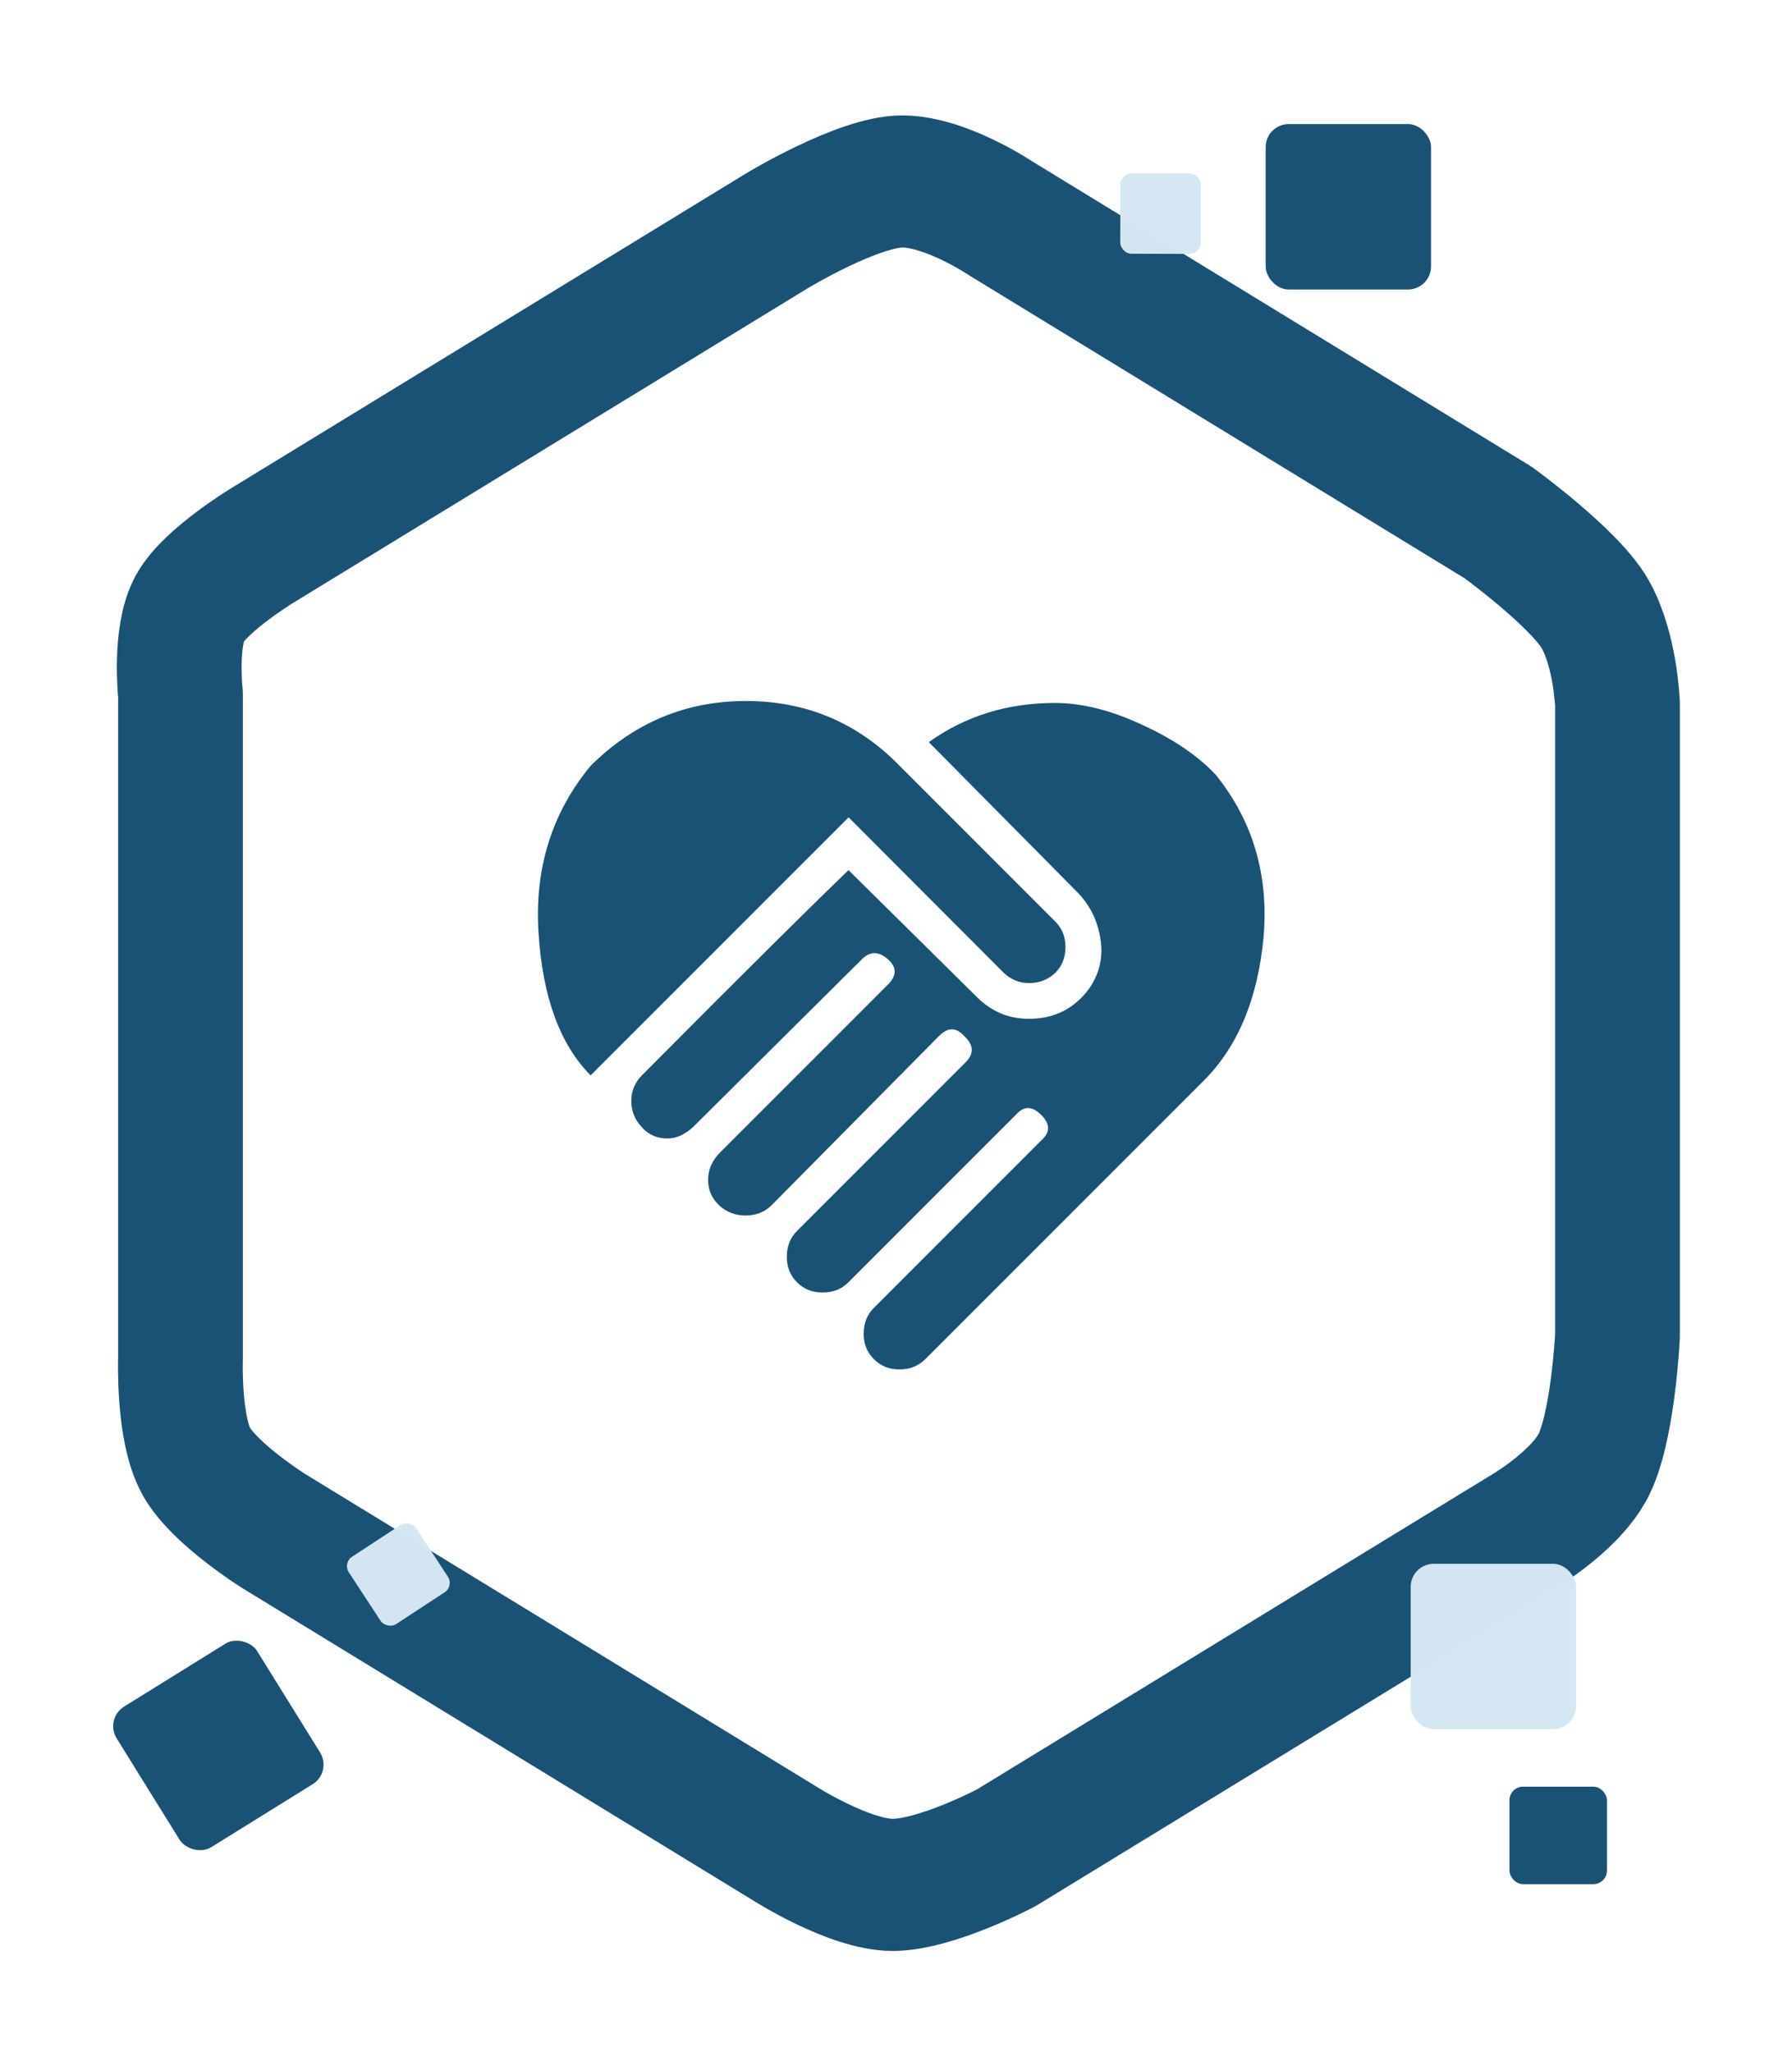 <?xml version="1.0" encoding="UTF-8" standalone="no"?>
<svg
   xmlns:dc="http://purl.org/dc/elements/1.1/"
   xmlns:cc="http://creativecommons.org/ns#"
   xmlns:rdf="http://www.w3.org/1999/02/22-rdf-syntax-ns#"
   xmlns:svg="http://www.w3.org/2000/svg"
   xmlns="http://www.w3.org/2000/svg"
   xmlns:sodipodi="http://sodipodi.sourceforge.net/DTD/sodipodi-0.dtd"
   xmlns:inkscape="http://www.inkscape.org/namespaces/inkscape"
   sodipodi:docname="solidaire.svg"
   inkscape:version="1.0 (4035a4fb49, 2020-05-01)"
   id="svg1319"
   version="1.1"
   viewBox="0 0 16.503 18.891"
   height="18.891mm"
   width="16.503mm">
  <defs
     id="defs1313">
    <filter
       height="1.226"
       y="-0.113"
       width="1.267"
       x="-0.134"
       id="filter1177-7-9"
       style="color-interpolation-filters:sRGB"
       inkscape:collect="always">
      <feGaussianBlur
         id="feGaussianBlur1179-1-0"
         stdDeviation="1.79"
         inkscape:collect="always" />
    </filter>
  </defs>
  <sodipodi:namedview
     inkscape:window-maximized="1"
     inkscape:window-y="-9"
     inkscape:window-x="-9"
     inkscape:window-height="1001"
     inkscape:window-width="1920"
     showgrid="false"
     inkscape:document-rotation="0"
     inkscape:current-layer="layer1"
     inkscape:document-units="mm"
     inkscape:cy="56.364145"
     inkscape:cx="62.961035"
     inkscape:zoom="1.979899"
     inkscape:pageshadow="2"
     inkscape:pageopacity="0.0"
     borderopacity="1.0"
     bordercolor="#666666"
     pagecolor="#ffffff"
     id="base" />
  <g
     transform="translate(-3.136,-2.597)"
     id="layer1"
     inkscape:groupmode="layer"
     inkscape:label="Calque 1">
    <g
       transform="translate(-105.502,-2.15)"
       inkscape:export-ydpi="769.06665"
       inkscape:export-xdpi="769.06665"
       inkscape:export-filename="C:\Users\sarah.lachise\Documents\ENT-Mini-badges\badges\solidaire.png"
       id="g1376">
      <g
         id="g1189-2-1"
         transform="matrix(0.308,0,0,0.308,105.474,-11.626)">
        <path
           transform="matrix(1.314,0,0,1.314,-12.15,-26.489)"
           id="path836-3-5-5"
           style="opacity:0.762;fill:#1a5276;fill-opacity:1;stroke:none;stroke-width:2.869;stroke-linecap:round;stroke-linejoin:round;stroke-miterlimit:4;stroke-dasharray:none;stroke-opacity:1;paint-order:markers stroke fill;filter:url(#filter1177-7-9)"
           d="m 21.738,93.476 c -0.41,-0.731 -0.353,-2.296 -0.353,-2.296 l 1e-6,-14.834 c 0,0 -0.143,-1.298 0.212,-1.931 0.355,-0.633 1.616,-1.399 1.616,-1.399 l 11.502,-7.027 c 0,0 1.824,-1.105 2.804,-1.105 0.979,0 2.211,0.829 2.211,0.829 l 11.117,6.791 c 0,0 1.718,1.245 2.17,2.052 0.452,0.806 0.494,2.002 0.494,2.002 v 14.127 c 0,0 -0.105,2.111 -0.565,2.931 -0.46,0.821 -1.632,1.484 -1.632,1.484 L 39.844,102.107 c 0,0 -1.567,0.829 -2.538,0.829 -0.971,0 -2.433,-0.937 -2.433,-0.937 L 23.477,95.037 c 0,0 -1.329,-0.83 -1.739,-1.561 z"
           sodipodi:nodetypes="zcczcczcczcczcczccz" />
        <path
           sodipodi:nodetypes="zcczcczcczcczcczccz"
           d="M 83.211,97.798 C 82.664,96.878 82.74,94.908 82.74,94.908 l 10e-7,-18.674 c 0,0 -0.191,-1.634 0.282,-2.431 0.473,-0.797 2.152,-1.761 2.152,-1.761 L 100.496,63.196 c 0,0 2.43,-1.391 3.735,-1.391 1.305,0 2.945,1.043 2.945,1.043 l 14.808,8.55 c 0,0 2.288,1.568 2.891,2.583 0.603,1.015 0.659,2.52 0.659,2.52 v 17.785 c 0,0 -0.139,2.657 -0.753,3.69 -0.613,1.033 -2.174,1.868 -2.174,1.868 l -15.277,8.82 c 0,0 -2.088,1.043 -3.381,1.043 -1.293,0 -3.241,-1.179 -3.241,-1.179 L 85.527,99.763 c 0,0 -1.77,-1.044 -2.317,-1.965 z"
           style="opacity:1;fill:#ffffff;fill-opacity:1;stroke:#1a5276;stroke-width:3.715;stroke-linecap:round;stroke-linejoin:round;stroke-miterlimit:4;stroke-dasharray:none;stroke-opacity:1;paint-order:markers stroke fill"
           id="path836-6-4"
           transform="matrix(1.004,0,0,1.063,-67.401,-7.115)" />
        <rect
           ry="0.689"
           y="56.868"
           x="48.116"
           height="4.945"
           width="4.945"
           id="rect852-37-3"
           style="opacity:1;fill:#1a5276;fill-opacity:1;stroke:none;stroke-width:2.036;stroke-linecap:round;stroke-linejoin:round;stroke-miterlimit:4;stroke-dasharray:none;stroke-opacity:1;paint-order:markers stroke fill" />
        <rect
           transform="rotate(-31.829)"
           style="opacity:1;fill:#1a5276;fill-opacity:1;stroke:none;stroke-width:2.036;stroke-linecap:round;stroke-linejoin:round;stroke-miterlimit:4;stroke-dasharray:none;stroke-opacity:1;paint-order:markers stroke fill"
           id="rect852-3-5-6"
           width="4.945"
           height="4.945"
           x="-43.749"
           y="95.883"
           ry="0.689" />
        <rect
           style="opacity:1;fill:#d4e6f1;fill-opacity:0.988;stroke:none;stroke-width:2.036;stroke-linecap:round;stroke-linejoin:round;stroke-miterlimit:4;stroke-dasharray:none;stroke-opacity:1;paint-order:markers stroke fill"
           id="rect852-8-1-93"
           width="4.945"
           height="4.945"
           x="52.453"
           y="99.905"
           ry="0.689" />
        <rect
           style="opacity:1;fill:#1a5276;fill-opacity:1;stroke:none;stroke-width:1.2;stroke-linecap:round;stroke-linejoin:round;stroke-miterlimit:4;stroke-dasharray:none;stroke-opacity:1;paint-order:markers stroke fill"
           id="rect852-0-82-9"
           width="2.915"
           height="2.915"
           x="55.406"
           y="106.567"
           ry="0.406" />
        <rect
           transform="rotate(-33.229)"
           ry="0.335"
           y="94.791"
           x="-37.569"
           height="2.406"
           width="2.406"
           id="rect852-0-8-6-0"
           style="opacity:1;fill:#d4e6f1;fill-opacity:0.988;stroke:none;stroke-width:0.991;stroke-linecap:round;stroke-linejoin:round;stroke-miterlimit:4;stroke-dasharray:none;stroke-opacity:1;paint-order:markers stroke fill" />
        <rect
           style="opacity:1;fill:#d4e6f1;fill-opacity:0.988;stroke:none;stroke-width:0.991;stroke-linecap:round;stroke-linejoin:round;stroke-miterlimit:4;stroke-dasharray:none;stroke-opacity:1;paint-order:markers stroke fill"
           id="rect852-0-8-2-6-4"
           width="2.406"
           height="2.406"
           x="43.951"
           y="58.204"
           ry="0.335"
           transform="rotate(0.174)" />
      </g>
      <path
         style="fill:#1a5276;fill-opacity:1;stroke:none;stroke-width:0.336;stroke-opacity:1"
         d="m 117.189,11.582 c 0.336,-0.242 0.725,-0.363 1.165,-0.363 0.242,0 0.507,0.064 0.795,0.198 0.289,0.131 0.517,0.285 0.685,0.463 0.346,0.43 0.49,0.93 0.44,1.5 -0.054,0.571 -0.242,1.017 -0.567,1.333 l -2.548,2.548 c -0.064,0.064 -0.144,0.094 -0.238,0.094 -0.094,0 -0.171,-0.03 -0.235,-0.094 -0.064,-0.064 -0.094,-0.141 -0.094,-0.235 0,-0.094 0.03,-0.175 0.094,-0.238 l 1.541,-1.541 c 0.084,-0.074 0.084,-0.151 0,-0.235 -0.084,-0.084 -0.161,-0.084 -0.235,0 l -1.541,1.541 c -0.064,0.064 -0.141,0.094 -0.238,0.094 -0.094,0 -0.171,-0.03 -0.235,-0.094 -0.064,-0.064 -0.094,-0.141 -0.094,-0.235 0,-0.094 0.03,-0.175 0.094,-0.238 l 1.541,-1.541 c 0.091,-0.084 0.091,-0.168 0,-0.252 -0.077,-0.084 -0.151,-0.084 -0.235,0 l -1.541,1.557 c -0.064,0.064 -0.148,0.094 -0.238,0.094 -0.094,0 -0.175,-0.03 -0.245,-0.094 -0.067,-0.064 -0.101,-0.141 -0.101,-0.235 0,-0.094 0.037,-0.178 0.111,-0.252 l 1.544,-1.544 c 0.084,-0.084 0.084,-0.161 0,-0.235 -0.084,-0.074 -0.164,-0.074 -0.238,0 l -1.557,1.547 c -0.074,0.067 -0.151,0.104 -0.235,0.104 -0.094,0 -0.175,-0.034 -0.235,-0.104 -0.064,-0.067 -0.097,-0.148 -0.097,-0.242 0,-0.094 0.034,-0.171 0.097,-0.235 1.027,-1.034 1.661,-1.658 1.903,-1.89 l 1.195,1.181 c 0.131,0.124 0.282,0.188 0.467,0.188 0.235,0 0.42,-0.094 0.557,-0.282 0.094,-0.138 0.128,-0.289 0.101,-0.456 -0.027,-0.168 -0.097,-0.309 -0.211,-0.426 l -1.369,-1.383 m 0.691,2.125 -1.43,-1.433 -2.376,2.376 c -0.282,-0.285 -0.443,-0.722 -0.48,-1.316 -0.037,-0.591 0.124,-1.104 0.48,-1.534 0.399,-0.396 0.876,-0.597 1.43,-0.597 0.557,0 1.03,0.201 1.416,0.597 l 1.433,1.433 c 0.064,0.064 0.094,0.141 0.094,0.235 0,0.094 -0.03,0.175 -0.094,0.238 -0.064,0.06 -0.141,0.094 -0.242,0.094 -0.091,0 -0.168,-0.034 -0.232,-0.094 z"
         id="path1865" />
    </g>
  </g>
</svg>
